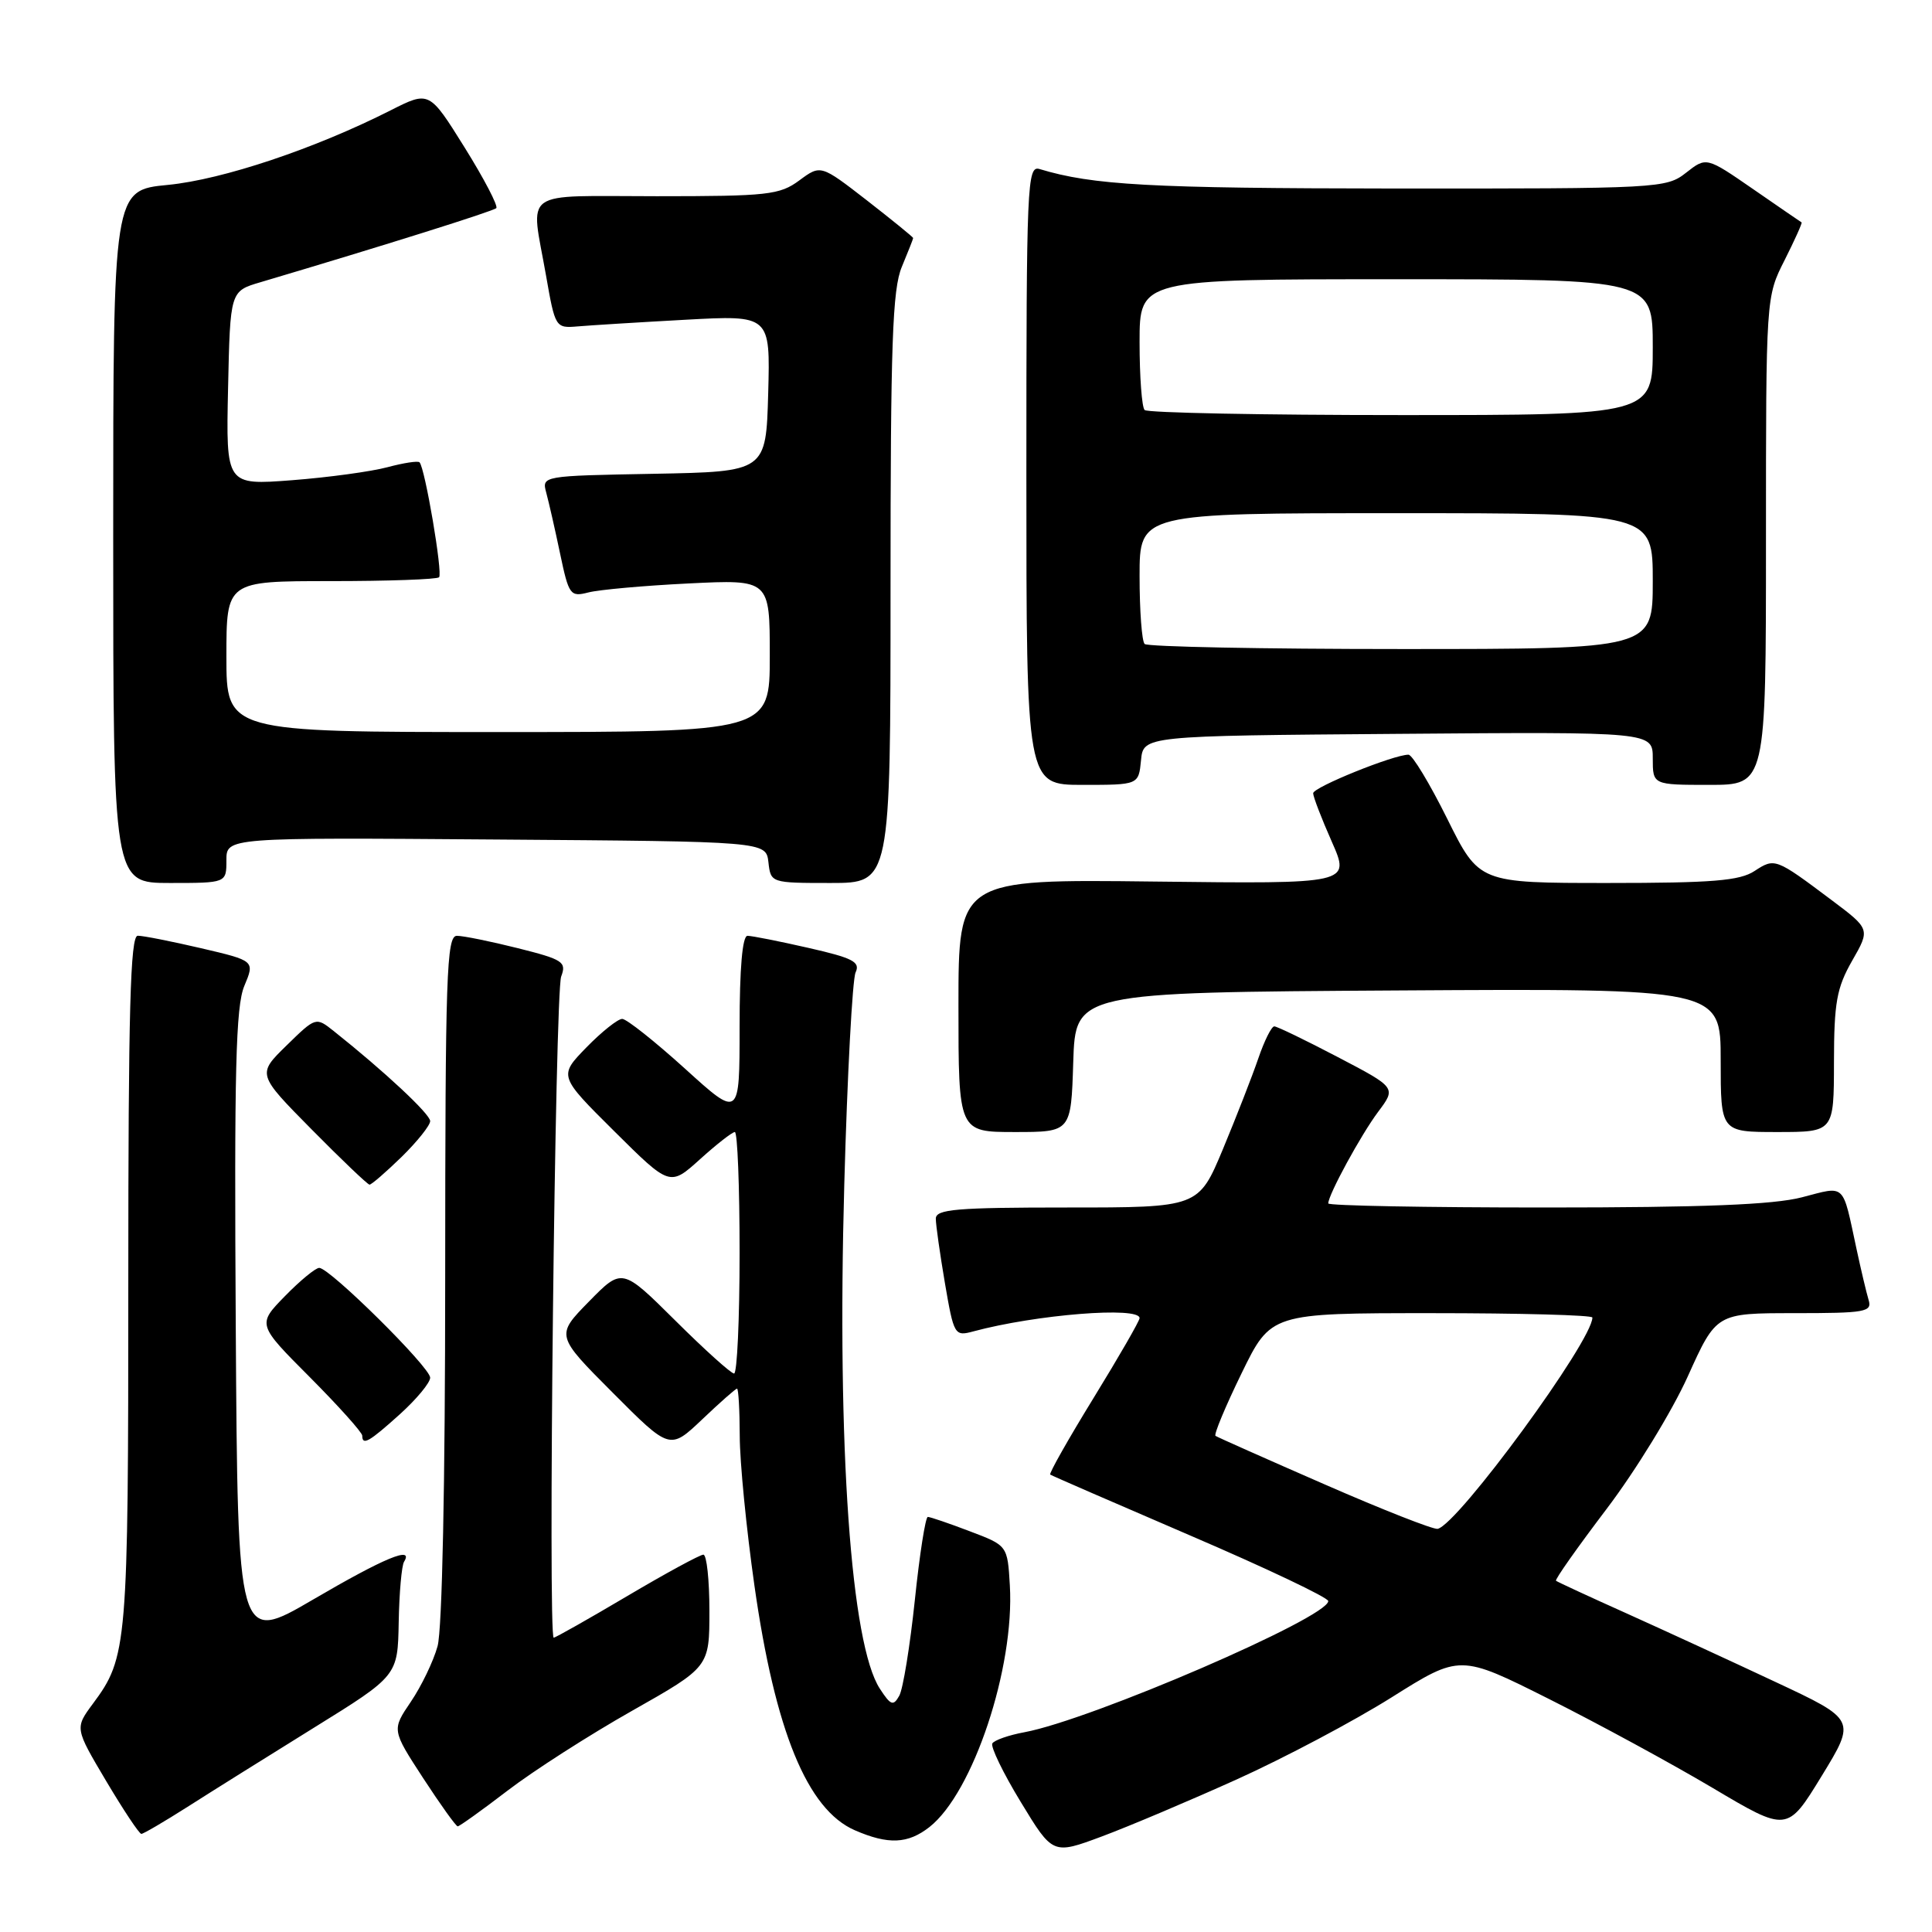 <?xml version="1.0" encoding="UTF-8" standalone="no"?>
<!DOCTYPE svg PUBLIC "-//W3C//DTD SVG 1.1//EN" "http://www.w3.org/Graphics/SVG/1.1/DTD/svg11.dtd" >
<svg xmlns="http://www.w3.org/2000/svg" xmlns:xlink="http://www.w3.org/1999/xlink" version="1.1" viewBox="0 0 256 256">
 <g >
 <path fill="currentColor"
d=" M 163.90 235.77 C 170.17 232.94 179.38 228.06 184.38 224.92 C 193.46 219.21 193.46 219.21 205.24 225.12 C 211.72 228.37 221.47 233.67 226.92 236.90 C 236.82 242.78 236.82 242.78 241.38 235.33 C 245.94 227.87 245.94 227.87 235.22 222.85 C 229.32 220.08 220.45 216.00 215.50 213.77 C 210.55 211.55 206.36 209.61 206.18 209.46 C 206.00 209.31 209.02 205.04 212.87 199.96 C 216.73 194.88 221.58 186.96 223.65 182.36 C 227.42 174.00 227.42 174.00 237.78 174.00 C 247.18 174.00 248.09 173.84 247.60 172.25 C 247.31 171.29 246.59 168.25 246.00 165.50 C 244.09 156.62 244.63 157.13 238.76 158.65 C 234.99 159.63 225.69 160.00 204.78 160.00 C 188.95 160.00 176.00 159.76 176.00 159.46 C 176.00 158.32 180.34 150.35 182.62 147.31 C 185.01 144.12 185.01 144.12 177.25 140.06 C 172.99 137.83 169.21 136.00 168.85 136.00 C 168.48 136.00 167.53 137.91 166.73 140.25 C 165.93 142.59 163.82 147.99 162.05 152.25 C 158.81 160.00 158.81 160.00 141.41 160.00 C 126.70 160.00 124.00 160.23 124.00 161.48 C 124.00 162.30 124.55 166.15 125.21 170.04 C 126.39 176.92 126.49 177.09 128.96 176.42 C 137.26 174.18 151.00 173.08 151.00 174.66 C 151.00 175.02 148.26 179.78 144.91 185.23 C 141.56 190.68 138.97 195.26 139.16 195.39 C 139.35 195.53 147.71 199.16 157.75 203.48 C 167.79 207.79 176.00 211.69 176.00 212.15 C 176.00 214.33 144.61 227.88 135.74 229.53 C 133.67 229.91 131.76 230.58 131.49 231.01 C 131.23 231.44 132.92 234.94 135.26 238.78 C 139.50 245.76 139.50 245.76 146.00 243.34 C 149.57 242.01 157.63 238.60 163.90 235.77 Z  M 123.16 242.09 C 128.94 237.54 134.45 220.99 133.81 210.08 C 133.50 204.79 133.50 204.79 128.50 202.90 C 125.75 201.85 123.25 201.00 122.94 201.00 C 122.63 201.00 121.85 205.96 121.22 212.03 C 120.58 218.10 119.66 223.79 119.16 224.69 C 118.37 226.10 118.03 225.98 116.59 223.77 C 112.75 217.91 110.90 191.83 111.87 157.00 C 112.27 142.43 112.95 129.76 113.37 128.85 C 114.02 127.46 113.02 126.94 107.12 125.60 C 103.26 124.72 99.63 124.00 99.05 124.00 C 98.37 124.00 98.00 128.29 98.00 136.08 C 98.00 148.17 98.00 148.17 90.75 141.59 C 86.76 137.98 83.03 135.02 82.45 135.01 C 81.88 135.00 79.74 136.70 77.71 138.78 C 74.02 142.57 74.02 142.57 81.39 149.89 C 88.76 157.21 88.76 157.21 92.75 153.61 C 94.95 151.62 97.03 150.00 97.37 150.00 C 97.72 150.00 98.00 157.20 98.00 166.00 C 98.00 174.80 97.67 182.00 97.27 182.00 C 96.87 182.00 93.37 178.85 89.49 174.99 C 82.43 167.98 82.43 167.98 78.03 172.47 C 73.63 176.96 73.63 176.96 81.20 184.55 C 88.76 192.14 88.76 192.14 93.05 188.07 C 95.40 185.83 97.48 184.00 97.66 184.00 C 97.85 184.00 98.01 186.81 98.02 190.25 C 98.02 193.69 98.90 202.60 99.96 210.06 C 102.70 229.37 106.97 239.78 113.27 242.52 C 117.71 244.45 120.30 244.33 123.16 242.09 Z  M 24.86 239.41 C 27.96 237.43 35.49 232.72 41.60 228.93 C 52.70 222.05 52.70 222.05 52.83 214.96 C 52.90 211.06 53.22 207.45 53.54 206.94 C 54.86 204.79 50.92 206.43 41.50 211.94 C 31.50 217.78 31.50 217.78 31.24 175.89 C 31.03 141.86 31.24 133.36 32.37 130.65 C 33.77 127.31 33.77 127.31 26.63 125.64 C 22.71 124.73 18.94 123.98 18.25 123.99 C 17.27 124.00 17.00 133.84 17.00 169.85 C 17.00 218.15 16.88 219.60 12.31 225.75 C 9.91 228.99 9.91 228.99 14.07 236.00 C 16.36 239.85 18.45 243.00 18.73 243.00 C 19.00 243.00 21.76 241.38 24.86 239.41 Z  M 67.29 237.24 C 70.70 234.63 78.11 229.88 83.75 226.69 C 94.00 220.89 94.00 220.89 94.00 213.44 C 94.00 209.35 93.64 206.00 93.20 206.00 C 92.76 206.00 88.21 208.47 83.09 211.50 C 77.97 214.53 73.60 217.00 73.37 217.00 C 72.59 217.00 73.55 131.50 74.36 129.39 C 75.09 127.46 74.60 127.14 68.62 125.64 C 65.03 124.74 61.39 124.00 60.54 124.00 C 59.17 124.00 59.00 129.12 58.99 169.25 C 58.99 196.59 58.59 215.94 57.98 218.13 C 57.43 220.13 55.83 223.44 54.44 225.49 C 51.91 229.22 51.91 229.22 56.07 235.61 C 58.36 239.12 60.42 242.00 60.65 242.00 C 60.88 242.00 63.87 239.86 67.29 237.24 Z  M 53.00 187.38 C 55.20 185.39 57.00 183.22 57.00 182.55 C 57.00 181.17 43.69 168.00 42.30 168.00 C 41.81 168.00 39.76 169.69 37.75 171.75 C 34.09 175.50 34.09 175.50 41.05 182.48 C 44.87 186.32 48.00 189.81 48.00 190.23 C 48.00 191.59 48.91 191.07 53.00 187.38 Z  M 53.21 153.30 C 55.29 151.26 57.00 149.12 57.00 148.55 C 57.00 147.62 50.89 141.92 44.22 136.62 C 41.85 134.74 41.85 134.74 37.96 138.54 C 34.07 142.34 34.07 142.34 41.28 149.64 C 45.25 153.66 48.71 156.96 48.96 156.97 C 49.21 156.99 51.12 155.33 53.21 153.30 Z  M 142.21 140.75 C 142.50 131.50 142.50 131.50 185.25 131.24 C 228.00 130.98 228.00 130.98 228.00 140.49 C 228.00 150.00 228.00 150.00 235.50 150.00 C 243.00 150.00 243.00 150.00 243.01 140.75 C 243.02 132.83 243.37 130.90 245.42 127.30 C 247.82 123.11 247.82 123.11 242.66 119.24 C 235.26 113.69 235.17 113.66 232.49 115.41 C 230.52 116.71 226.90 117.00 213.03 117.00 C 195.99 117.00 195.99 117.00 191.77 108.50 C 189.45 103.83 187.14 100.00 186.63 100.00 C 184.67 100.00 174.00 104.31 174.00 105.11 C 174.00 105.57 175.11 108.46 176.47 111.53 C 178.94 117.12 178.94 117.12 152.97 116.81 C 127.00 116.50 127.00 116.50 127.00 133.25 C 127.00 150.00 127.00 150.00 134.46 150.00 C 141.92 150.00 141.92 150.00 142.21 140.75 Z  M 30.00 113.99 C 30.00 110.97 30.00 110.97 65.75 111.24 C 101.50 111.50 101.50 111.50 101.82 114.25 C 102.13 116.99 102.15 117.00 110.07 117.00 C 118.00 117.00 118.00 117.00 118.00 77.97 C 118.00 45.53 118.25 38.33 119.50 35.35 C 120.32 33.37 121.00 31.66 121.00 31.54 C 121.00 31.42 118.24 29.18 114.88 26.56 C 108.75 21.81 108.75 21.81 105.92 23.90 C 103.31 25.83 101.76 26.00 87.04 26.00 C 68.74 26.00 70.31 24.88 72.35 36.50 C 73.56 43.41 73.61 43.50 76.54 43.25 C 78.17 43.11 84.58 42.71 90.79 42.37 C 102.07 41.75 102.07 41.75 101.79 52.12 C 101.50 62.50 101.50 62.50 86.64 62.78 C 71.83 63.05 71.78 63.06 72.38 65.28 C 72.71 66.50 73.54 70.12 74.21 73.33 C 75.37 78.86 75.56 79.12 77.97 78.50 C 79.36 78.14 85.34 77.60 91.25 77.31 C 102.00 76.78 102.00 76.78 102.00 86.89 C 102.00 97.00 102.00 97.00 66.00 97.00 C 30.00 97.00 30.00 97.00 30.00 87.00 C 30.00 77.00 30.00 77.00 43.83 77.00 C 51.44 77.00 57.90 76.77 58.18 76.49 C 58.69 75.98 56.31 61.98 55.59 61.26 C 55.38 61.04 53.46 61.34 51.33 61.91 C 49.20 62.48 43.52 63.26 38.70 63.63 C 29.94 64.30 29.94 64.30 30.22 51.44 C 30.50 38.58 30.50 38.58 34.50 37.40 C 50.94 32.52 65.34 27.99 65.76 27.58 C 66.03 27.30 64.15 23.69 61.57 19.55 C 56.88 12.03 56.88 12.03 51.76 14.62 C 41.73 19.70 29.53 23.79 22.25 24.50 C 15.00 25.20 15.00 25.20 15.00 71.10 C 15.00 117.00 15.00 117.00 22.50 117.00 C 30.00 117.00 30.00 117.00 30.00 113.99 Z  M 151.19 100.75 C 151.50 97.50 151.50 97.50 185.25 97.24 C 219.00 96.97 219.00 96.97 219.00 100.49 C 219.00 104.00 219.00 104.00 226.50 104.00 C 234.00 104.00 234.00 104.00 234.00 71.67 C 234.00 39.34 234.00 39.34 236.47 34.47 C 237.82 31.79 238.83 29.54 238.72 29.47 C 238.60 29.40 235.71 27.42 232.30 25.06 C 226.10 20.78 226.10 20.78 223.41 22.89 C 220.79 24.95 219.87 25.00 184.62 24.98 C 152.34 24.95 144.83 24.54 137.75 22.40 C 136.10 21.90 136.00 24.29 136.00 62.93 C 136.00 104.00 136.00 104.00 143.44 104.00 C 150.87 104.00 150.87 104.00 151.19 100.75 Z  M 175.50 196.68 C 167.80 193.32 161.30 190.43 161.06 190.26 C 160.82 190.09 162.37 186.37 164.51 181.98 C 168.40 174.00 168.40 174.00 189.70 174.00 C 201.42 174.00 211.00 174.26 211.00 174.58 C 211.00 177.68 193.22 201.96 190.50 202.58 C 189.95 202.70 183.20 200.05 175.50 196.68 Z  M 151.67 85.33 C 151.30 84.97 151.00 80.92 151.00 76.33 C 151.00 68.00 151.00 68.00 185.00 68.00 C 219.00 68.00 219.00 68.00 219.00 77.00 C 219.00 86.00 219.00 86.00 185.67 86.00 C 167.33 86.00 152.03 85.70 151.67 85.33 Z  M 151.67 54.33 C 151.30 53.97 151.00 49.92 151.00 45.33 C 151.00 37.00 151.00 37.00 185.00 37.00 C 219.00 37.00 219.00 37.00 219.00 46.00 C 219.00 55.00 219.00 55.00 185.67 55.00 C 167.33 55.00 152.03 54.70 151.67 54.33 Z "/>
</g>
</svg>